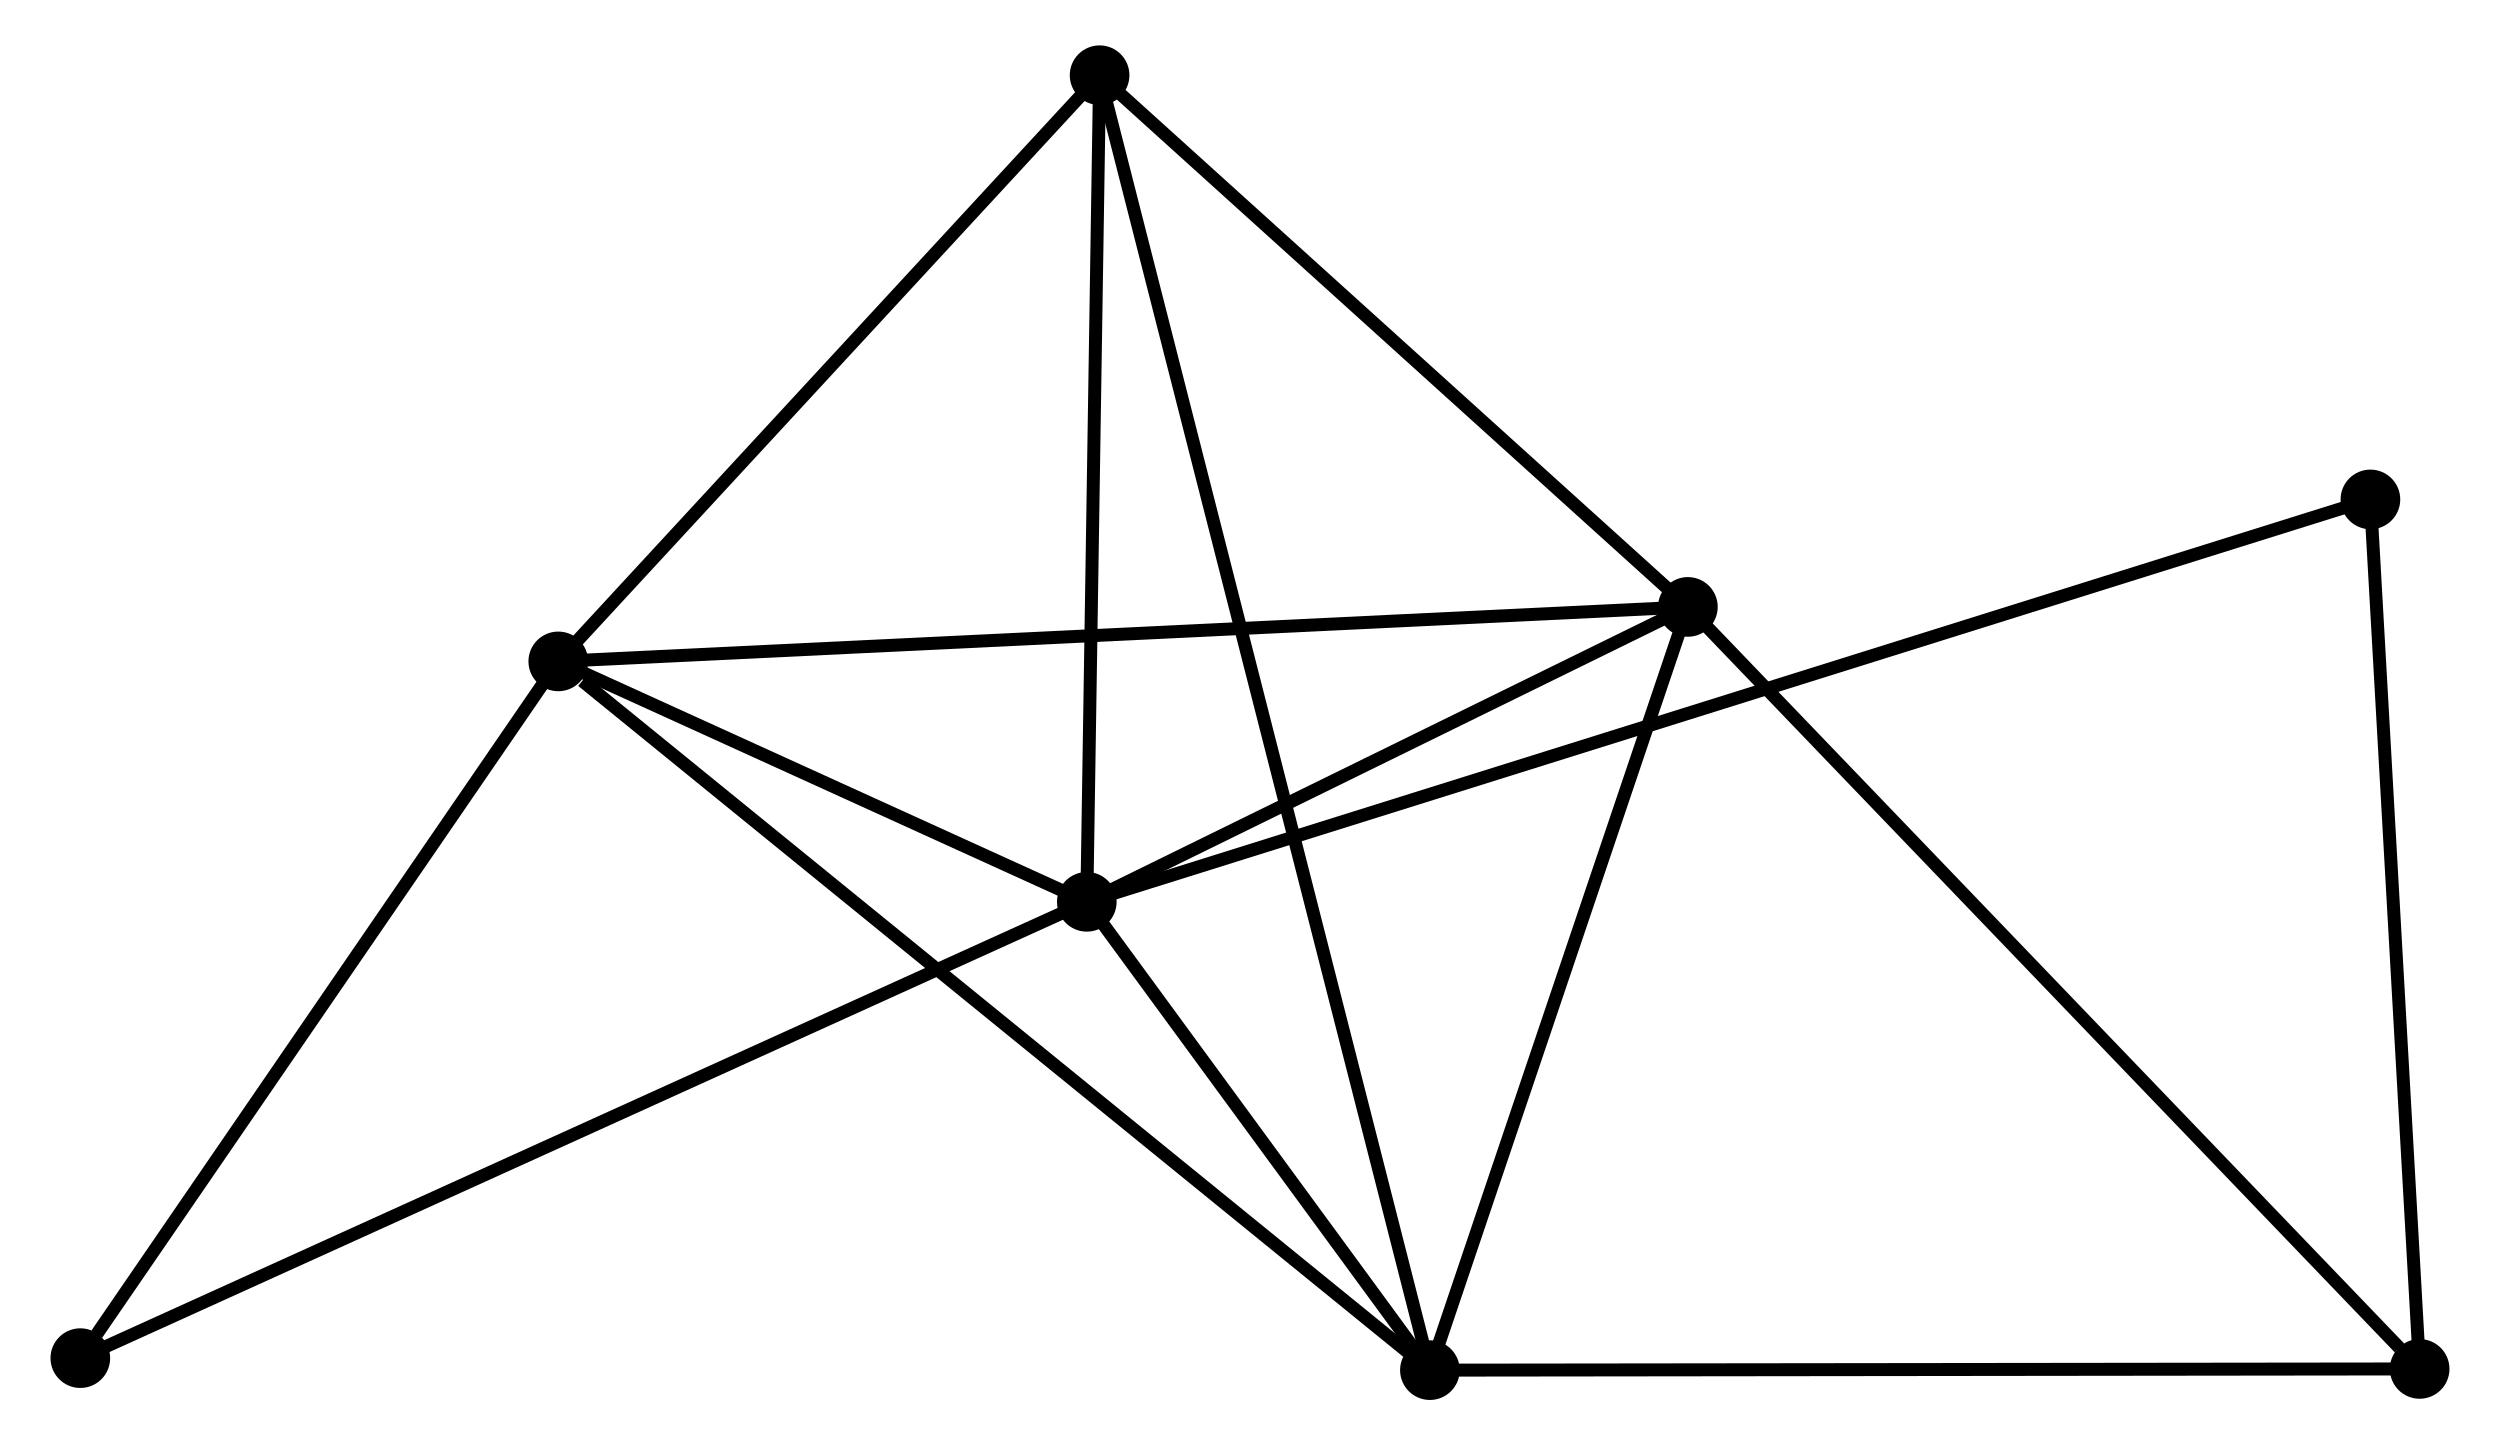 <?xml version="1.0" encoding="UTF-8" standalone="no"?>
<!DOCTYPE svg PUBLIC "-//W3C//DTD SVG 1.1//EN"
 "http://www.w3.org/Graphics/SVG/1.1/DTD/svg11.dtd">
<!-- Generated by graphviz version 2.36.0 (20140111.2315)
 -->
<!-- Title: %3 Pages: 1 -->
<svg width="192pt" height="111pt"
 viewBox="0.00 0.00 191.99 111.45" xmlns="http://www.w3.org/2000/svg" xmlns:xlink="http://www.w3.org/1999/xlink">
<g id="graph0" class="graph" transform="scale(1 1) rotate(0) translate(4 107.454)">
<title>%3</title>
<!-- 0 -->
<g id="node1" class="node"><title>0</title>
<ellipse fill="black" stroke="black" cx="79.411" cy="-37.914" rx="1.8" ry="1.8"/>
</g>
<!-- 1 -->
<g id="node2" class="node"><title>1</title>
<ellipse fill="black" stroke="black" cx="125.761" cy="-60.654" rx="1.8" ry="1.8"/>
</g>
<!-- 0&#45;&#45;1 -->
<g id="edge1" class="edge"><title>0&#45;&#45;1</title>
<path fill="none" stroke="black" d="M81.402,-38.891C89.026,-42.631 116.306,-56.015 123.828,-59.706"/>
</g>
<!-- 2 -->
<g id="node3" class="node"><title>2</title>
<ellipse fill="black" stroke="black" cx="105.868" cy="-1.8" rx="1.8" ry="1.8"/>
</g>
<!-- 0&#45;&#45;2 -->
<g id="edge2" class="edge"><title>0&#45;&#45;2</title>
<path fill="none" stroke="black" d="M80.548,-36.362C84.9,-30.422 100.471,-9.166 104.765,-3.306"/>
</g>
<!-- 3 -->
<g id="node4" class="node"><title>3</title>
<ellipse fill="black" stroke="black" cx="38.655" cy="-56.453" rx="1.8" ry="1.8"/>
</g>
<!-- 0&#45;&#45;3 -->
<g id="edge3" class="edge"><title>0&#45;&#45;3</title>
<path fill="none" stroke="black" d="M77.66,-38.71C70.956,-41.76 46.968,-52.672 40.354,-55.68"/>
</g>
<!-- 4 -->
<g id="node5" class="node"><title>4</title>
<ellipse fill="black" stroke="black" cx="80.397" cy="-101.654" rx="1.8" ry="1.8"/>
</g>
<!-- 0&#45;&#45;4 -->
<g id="edge4" class="edge"><title>0&#45;&#45;4</title>
<path fill="none" stroke="black" d="M79.439,-39.753C79.581,-48.897 80.208,-89.432 80.363,-99.423"/>
</g>
<!-- 6 -->
<g id="node6" class="node"><title>6</title>
<ellipse fill="black" stroke="black" cx="178.392" cy="-68.942" rx="1.8" ry="1.8"/>
</g>
<!-- 0&#45;&#45;6 -->
<g id="edge5" class="edge"><title>0&#45;&#45;6</title>
<path fill="none" stroke="black" d="M81.129,-38.452C93.143,-42.218 164.458,-64.574 176.626,-68.389"/>
</g>
<!-- 7 -->
<g id="node7" class="node"><title>7</title>
<ellipse fill="black" stroke="black" cx="1.8" cy="-2.726" rx="1.8" ry="1.8"/>
</g>
<!-- 0&#45;&#45;7 -->
<g id="edge6" class="edge"><title>0&#45;&#45;7</title>
<path fill="none" stroke="black" d="M77.492,-37.044C66.755,-32.176 14.213,-8.354 3.651,-3.565"/>
</g>
<!-- 1&#45;&#45;2 -->
<g id="edge7" class="edge"><title>1&#45;&#45;2</title>
<path fill="none" stroke="black" d="M125.099,-58.696C122.078,-49.76 109.62,-12.901 106.553,-3.826"/>
</g>
<!-- 1&#45;&#45;3 -->
<g id="edge8" class="edge"><title>1&#45;&#45;3</title>
<path fill="none" stroke="black" d="M123.941,-60.566C112.605,-60.019 51.771,-57.086 40.464,-56.541"/>
</g>
<!-- 1&#45;&#45;4 -->
<g id="edge9" class="edge"><title>1&#45;&#45;4</title>
<path fill="none" stroke="black" d="M124.251,-62.018C117.364,-68.243 88.954,-93.921 81.959,-100.243"/>
</g>
<!-- 5 -->
<g id="node8" class="node"><title>5</title>
<ellipse fill="black" stroke="black" cx="182.188" cy="-1.894" rx="1.8" ry="1.8"/>
</g>
<!-- 1&#45;&#45;5 -->
<g id="edge10" class="edge"><title>1&#45;&#45;5</title>
<path fill="none" stroke="black" d="M127.155,-59.201C134.894,-51.142 172.501,-11.982 180.634,-3.512"/>
</g>
<!-- 2&#45;&#45;3 -->
<g id="edge11" class="edge"><title>2&#45;&#45;3</title>
<path fill="none" stroke="black" d="M104.207,-3.151C94.988,-10.647 50.194,-47.071 40.505,-54.949"/>
</g>
<!-- 2&#45;&#45;4 -->
<g id="edge12" class="edge"><title>2&#45;&#45;4</title>
<path fill="none" stroke="black" d="M105.336,-3.886C101.993,-16.993 83.925,-87.825 80.844,-99.903"/>
</g>
<!-- 2&#45;&#45;5 -->
<g id="edge13" class="edge"><title>2&#45;&#45;5</title>
<path fill="none" stroke="black" d="M107.755,-1.802C118.314,-1.815 169.981,-1.879 180.367,-1.892"/>
</g>
<!-- 3&#45;&#45;4 -->
<g id="edge14" class="edge"><title>3&#45;&#45;4</title>
<path fill="none" stroke="black" d="M40.044,-57.957C46.381,-64.82 72.524,-93.128 78.961,-100.098"/>
</g>
<!-- 3&#45;&#45;7 -->
<g id="edge15" class="edge"><title>3&#45;&#45;7</title>
<path fill="none" stroke="black" d="M37.429,-54.666C31.833,-46.509 8.752,-12.86 3.069,-4.575"/>
</g>
<!-- 5&#45;&#45;6 -->
<g id="edge16" class="edge"><title>5&#45;&#45;6</title>
<path fill="none" stroke="black" d="M182.078,-3.829C181.524,-13.619 179.033,-57.619 178.495,-67.127"/>
</g>
</g>
</svg>
